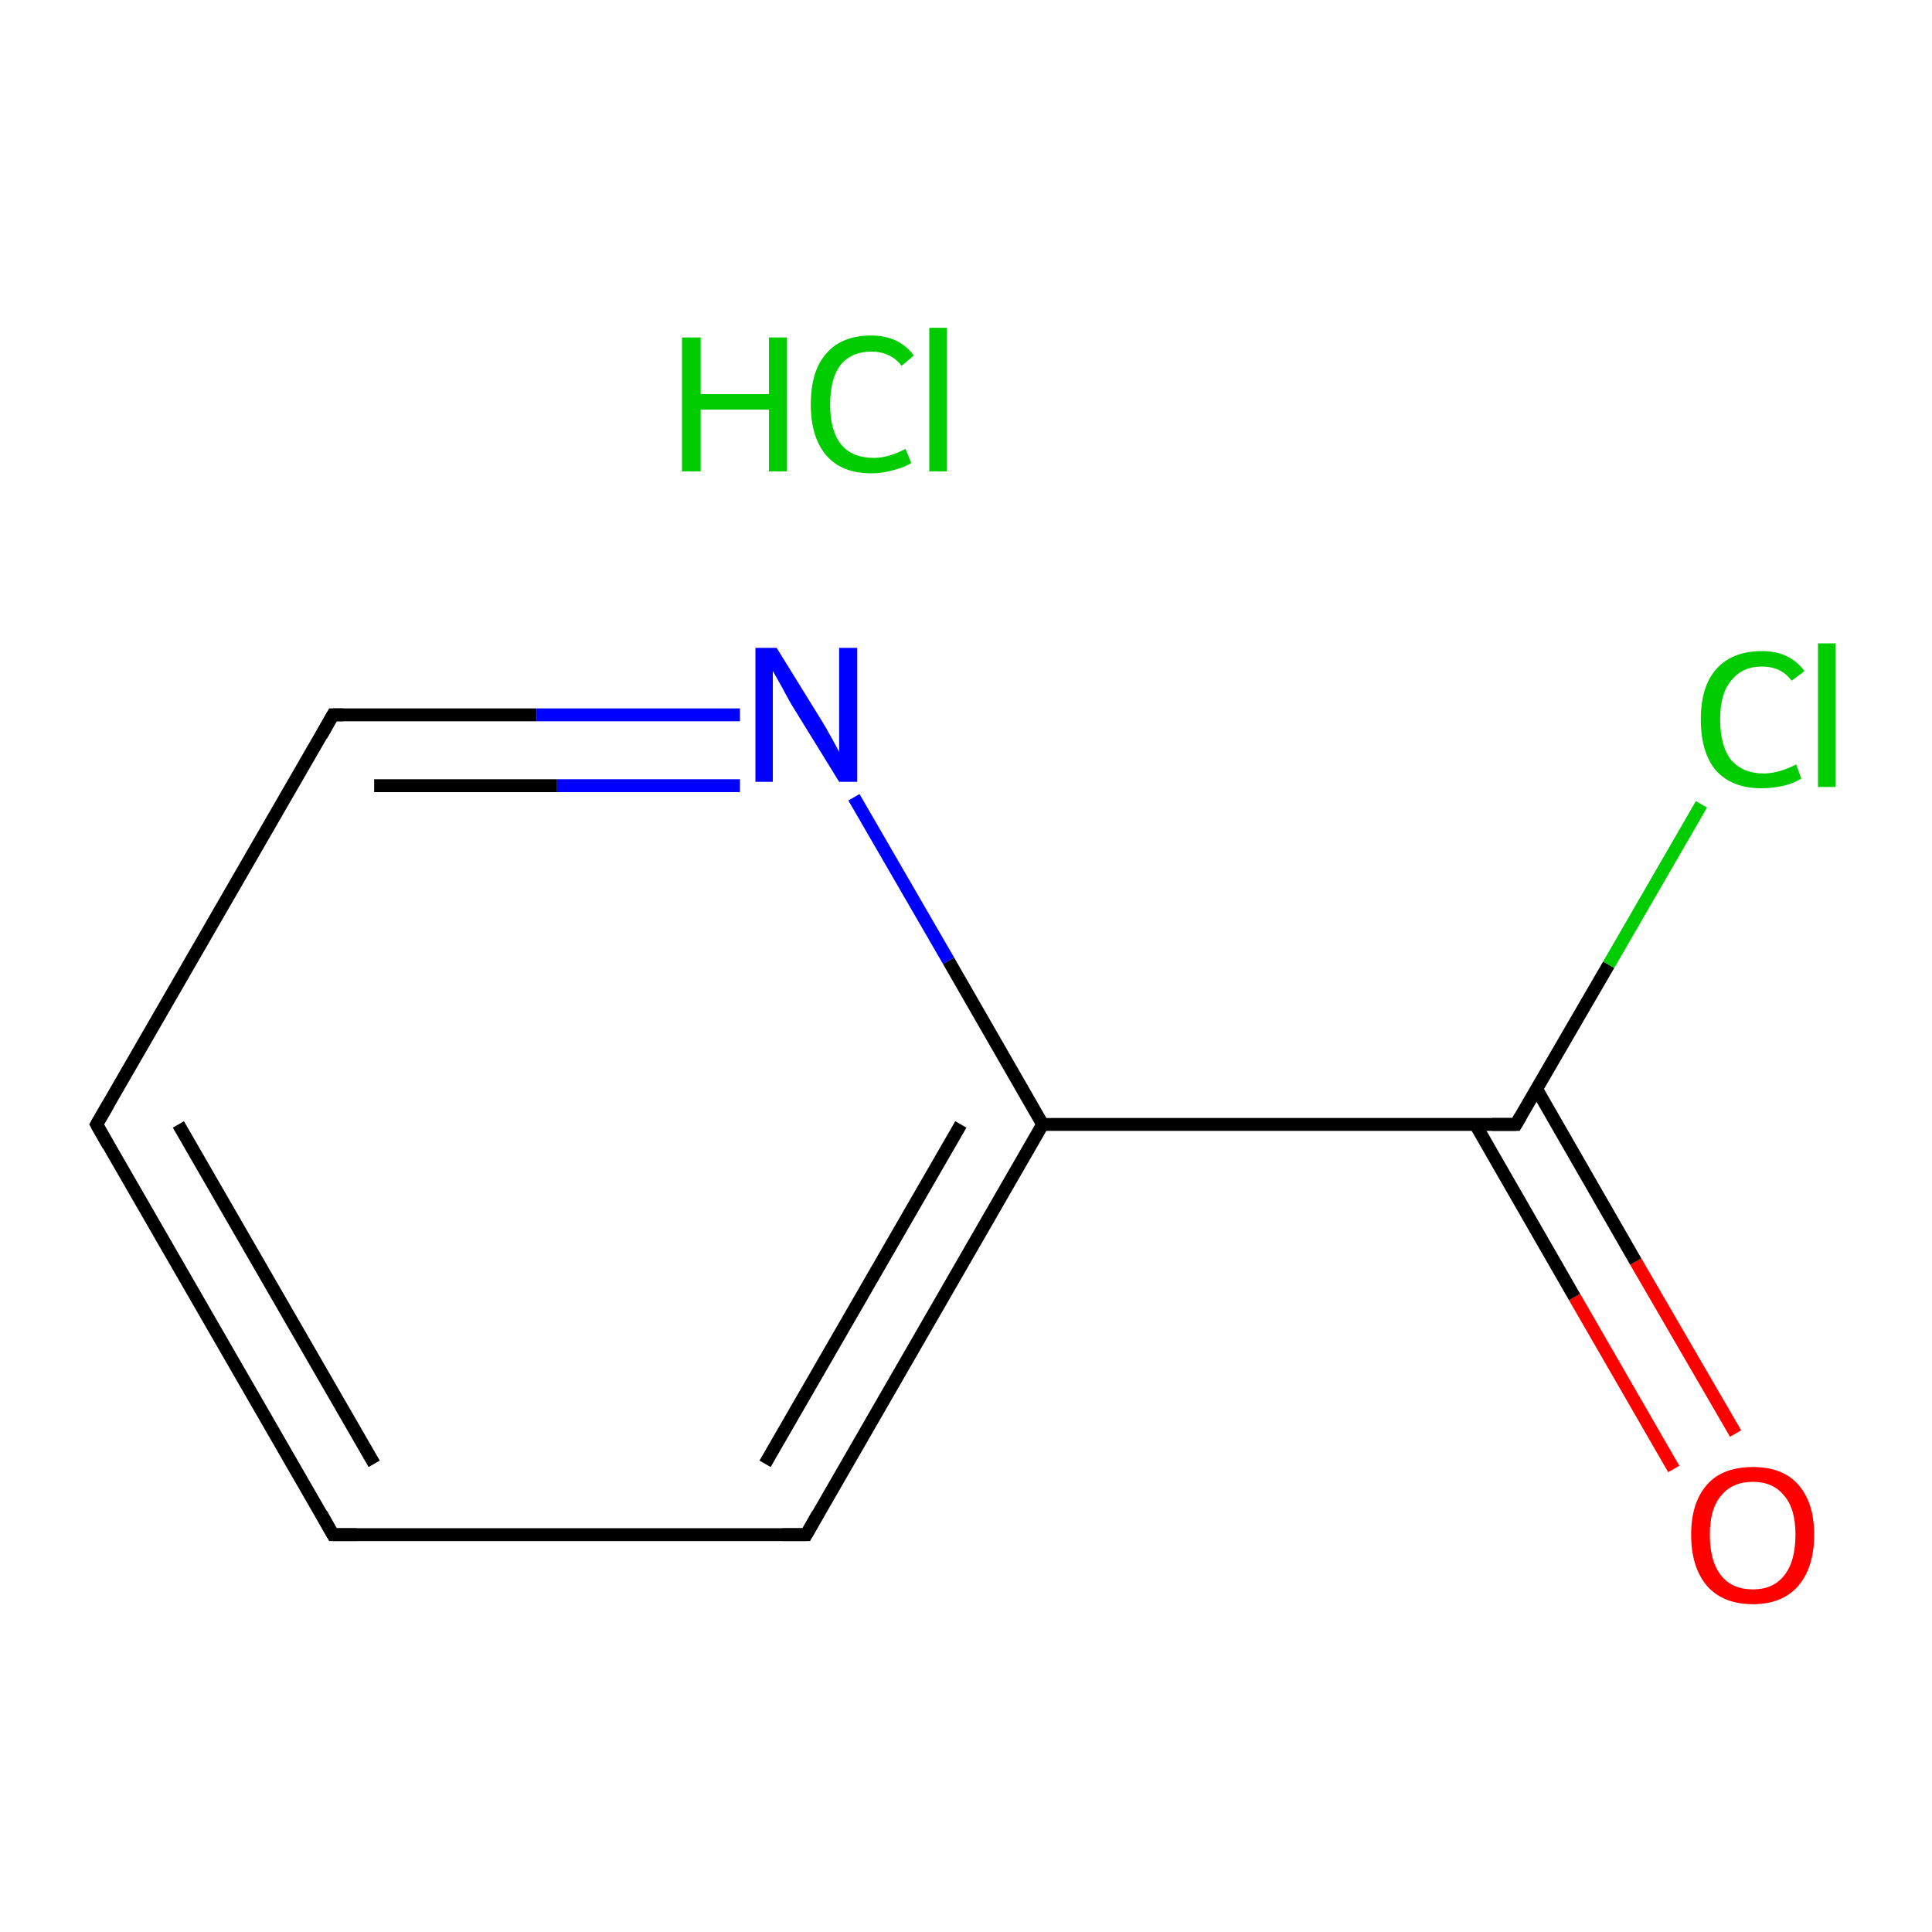 <?xml version='1.0' encoding='iso-8859-1'?>
<svg version='1.1' baseProfile='full'
              xmlns='http://www.w3.org/2000/svg'
                      xmlns:rdkit='http://www.rdkit.org/xml'
                      xmlns:xlink='http://www.w3.org/1999/xlink'
                  xml:space='preserve'
width='300px' height='300px' viewBox='0 0 300 300'>
<!-- END OF HEADER -->
<rect style='opacity:1.0;fill:#FFFFFF;stroke:none' width='300.0' height='300.0' x='0.0' y='0.0'> </rect>
<path class='bond-0 atom-1 atom-2' d='M 259.9,228.1 L 244.5,201.4' style='fill:none;fill-rule:evenodd;stroke:#FF0000;stroke-width:2.0px;stroke-linecap:butt;stroke-linejoin:miter;stroke-opacity:1' />
<path class='bond-0 atom-1 atom-2' d='M 244.5,201.4 L 229.1,174.6' style='fill:none;fill-rule:evenodd;stroke:#000000;stroke-width:2.0px;stroke-linecap:butt;stroke-linejoin:miter;stroke-opacity:1' />
<path class='bond-0 atom-1 atom-2' d='M 269.5,222.6 L 254.0,195.9' style='fill:none;fill-rule:evenodd;stroke:#FF0000;stroke-width:2.0px;stroke-linecap:butt;stroke-linejoin:miter;stroke-opacity:1' />
<path class='bond-0 atom-1 atom-2' d='M 254.0,195.9 L 238.6,169.1' style='fill:none;fill-rule:evenodd;stroke:#000000;stroke-width:2.0px;stroke-linecap:butt;stroke-linejoin:miter;stroke-opacity:1' />
<path class='bond-1 atom-2 atom-3' d='M 235.4,174.6 L 249.8,149.8' style='fill:none;fill-rule:evenodd;stroke:#000000;stroke-width:2.0px;stroke-linecap:butt;stroke-linejoin:miter;stroke-opacity:1' />
<path class='bond-1 atom-2 atom-3' d='M 249.8,149.8 L 264.2,124.9' style='fill:none;fill-rule:evenodd;stroke:#00CC00;stroke-width:2.0px;stroke-linecap:butt;stroke-linejoin:miter;stroke-opacity:1' />
<path class='bond-2 atom-2 atom-4' d='M 235.4,174.6 L 161.9,174.6' style='fill:none;fill-rule:evenodd;stroke:#000000;stroke-width:2.0px;stroke-linecap:butt;stroke-linejoin:miter;stroke-opacity:1' />
<path class='bond-3 atom-4 atom-5' d='M 161.9,174.6 L 125.2,238.3' style='fill:none;fill-rule:evenodd;stroke:#000000;stroke-width:2.0px;stroke-linecap:butt;stroke-linejoin:miter;stroke-opacity:1' />
<path class='bond-3 atom-4 atom-5' d='M 149.2,174.6 L 118.8,227.3' style='fill:none;fill-rule:evenodd;stroke:#000000;stroke-width:2.0px;stroke-linecap:butt;stroke-linejoin:miter;stroke-opacity:1' />
<path class='bond-4 atom-5 atom-6' d='M 125.2,238.3 L 51.7,238.3' style='fill:none;fill-rule:evenodd;stroke:#000000;stroke-width:2.0px;stroke-linecap:butt;stroke-linejoin:miter;stroke-opacity:1' />
<path class='bond-5 atom-6 atom-7' d='M 51.7,238.3 L 15.0,174.6' style='fill:none;fill-rule:evenodd;stroke:#000000;stroke-width:2.0px;stroke-linecap:butt;stroke-linejoin:miter;stroke-opacity:1' />
<path class='bond-5 atom-6 atom-7' d='M 58.1,227.3 L 27.7,174.6' style='fill:none;fill-rule:evenodd;stroke:#000000;stroke-width:2.0px;stroke-linecap:butt;stroke-linejoin:miter;stroke-opacity:1' />
<path class='bond-6 atom-7 atom-8' d='M 15.0,174.6 L 51.7,111.0' style='fill:none;fill-rule:evenodd;stroke:#000000;stroke-width:2.0px;stroke-linecap:butt;stroke-linejoin:miter;stroke-opacity:1' />
<path class='bond-7 atom-8 atom-9' d='M 51.7,111.0 L 83.3,111.0' style='fill:none;fill-rule:evenodd;stroke:#000000;stroke-width:2.0px;stroke-linecap:butt;stroke-linejoin:miter;stroke-opacity:1' />
<path class='bond-7 atom-8 atom-9' d='M 83.3,111.0 L 114.9,111.0' style='fill:none;fill-rule:evenodd;stroke:#0000FF;stroke-width:2.0px;stroke-linecap:butt;stroke-linejoin:miter;stroke-opacity:1' />
<path class='bond-7 atom-8 atom-9' d='M 58.1,122.0 L 86.5,122.0' style='fill:none;fill-rule:evenodd;stroke:#000000;stroke-width:2.0px;stroke-linecap:butt;stroke-linejoin:miter;stroke-opacity:1' />
<path class='bond-7 atom-8 atom-9' d='M 86.5,122.0 L 114.9,122.0' style='fill:none;fill-rule:evenodd;stroke:#0000FF;stroke-width:2.0px;stroke-linecap:butt;stroke-linejoin:miter;stroke-opacity:1' />
<path class='bond-8 atom-9 atom-4' d='M 132.6,123.8 L 147.3,149.2' style='fill:none;fill-rule:evenodd;stroke:#0000FF;stroke-width:2.0px;stroke-linecap:butt;stroke-linejoin:miter;stroke-opacity:1' />
<path class='bond-8 atom-9 atom-4' d='M 147.3,149.2 L 161.9,174.6' style='fill:none;fill-rule:evenodd;stroke:#000000;stroke-width:2.0px;stroke-linecap:butt;stroke-linejoin:miter;stroke-opacity:1' />
<path d='M 236.1,173.4 L 235.4,174.6 L 231.7,174.6' style='fill:none;stroke:#000000;stroke-width:2.0px;stroke-linecap:butt;stroke-linejoin:miter;stroke-miterlimit:10;stroke-opacity:1;' />
<path d='M 127.0,235.1 L 125.2,238.3 L 121.5,238.3' style='fill:none;stroke:#000000;stroke-width:2.0px;stroke-linecap:butt;stroke-linejoin:miter;stroke-miterlimit:10;stroke-opacity:1;' />
<path d='M 55.4,238.3 L 51.7,238.3 L 49.9,235.1' style='fill:none;stroke:#000000;stroke-width:2.0px;stroke-linecap:butt;stroke-linejoin:miter;stroke-miterlimit:10;stroke-opacity:1;' />
<path d='M 16.8,177.8 L 15.0,174.6 L 16.8,171.5' style='fill:none;stroke:#000000;stroke-width:2.0px;stroke-linecap:butt;stroke-linejoin:miter;stroke-miterlimit:10;stroke-opacity:1;' />
<path d='M 49.9,114.2 L 51.7,111.0 L 53.3,111.0' style='fill:none;stroke:#000000;stroke-width:2.0px;stroke-linecap:butt;stroke-linejoin:miter;stroke-miterlimit:10;stroke-opacity:1;' />
<path class='atom-0' d='M 105.9 52.4
L 108.8 52.4
L 108.8 61.2
L 119.4 61.2
L 119.4 52.4
L 122.2 52.4
L 122.2 73.2
L 119.4 73.2
L 119.4 63.6
L 108.8 63.6
L 108.8 73.2
L 105.9 73.2
L 105.9 52.4
' fill='#00CC00'/>
<path class='atom-0' d='M 125.9 62.8
Q 125.9 57.6, 128.3 54.9
Q 130.7 52.1, 135.3 52.1
Q 139.6 52.1, 141.9 55.2
L 140.0 56.8
Q 138.3 54.6, 135.3 54.6
Q 132.2 54.6, 130.5 56.7
Q 128.9 58.8, 128.9 62.8
Q 128.9 66.9, 130.6 69.0
Q 132.3 71.1, 135.7 71.1
Q 138.0 71.1, 140.6 69.7
L 141.5 71.9
Q 140.4 72.6, 138.7 73.0
Q 137.1 73.5, 135.3 73.5
Q 130.7 73.5, 128.3 70.7
Q 125.9 67.9, 125.9 62.8
' fill='#00CC00'/>
<path class='atom-0' d='M 144.3 50.9
L 147.0 50.9
L 147.0 73.2
L 144.3 73.2
L 144.3 50.9
' fill='#00CC00'/>
<path class='atom-1' d='M 262.6 238.3
Q 262.6 233.3, 265.1 230.5
Q 267.5 227.8, 272.2 227.8
Q 276.8 227.8, 279.2 230.5
Q 281.7 233.3, 281.7 238.3
Q 281.7 243.4, 279.2 246.3
Q 276.7 249.1, 272.2 249.1
Q 267.6 249.1, 265.1 246.3
Q 262.6 243.4, 262.6 238.3
M 272.2 246.8
Q 275.3 246.8, 277.0 244.7
Q 278.8 242.5, 278.8 238.3
Q 278.8 234.2, 277.0 232.2
Q 275.3 230.1, 272.2 230.1
Q 269.0 230.1, 267.3 232.2
Q 265.5 234.2, 265.5 238.3
Q 265.5 242.5, 267.3 244.7
Q 269.0 246.8, 272.2 246.8
' fill='#FF0000'/>
<path class='atom-3' d='M 264.1 111.7
Q 264.1 106.6, 266.5 103.9
Q 269.0 101.1, 273.6 101.1
Q 277.9 101.1, 280.2 104.2
L 278.2 105.7
Q 276.6 103.5, 273.6 103.5
Q 270.5 103.5, 268.8 105.7
Q 267.1 107.7, 267.1 111.7
Q 267.1 115.8, 268.8 118.0
Q 270.6 120.1, 273.9 120.1
Q 276.2 120.1, 278.9 118.7
L 279.7 120.9
Q 278.6 121.6, 277.0 122.0
Q 275.3 122.4, 273.5 122.4
Q 269.0 122.4, 266.5 119.7
Q 264.1 116.9, 264.1 111.7
' fill='#00CC00'/>
<path class='atom-3' d='M 282.3 99.9
L 285.0 99.9
L 285.0 122.2
L 282.3 122.2
L 282.3 99.9
' fill='#00CC00'/>
<path class='atom-9' d='M 120.6 100.6
L 127.4 111.6
Q 128.1 112.7, 129.2 114.7
Q 130.3 116.7, 130.3 116.8
L 130.3 100.6
L 133.1 100.6
L 133.1 121.4
L 130.3 121.4
L 122.9 109.4
Q 122.1 108.0, 121.2 106.3
Q 120.3 104.7, 120.0 104.2
L 120.0 121.4
L 117.3 121.4
L 117.3 100.6
L 120.6 100.6
' fill='#0000FF'/>
</svg>
